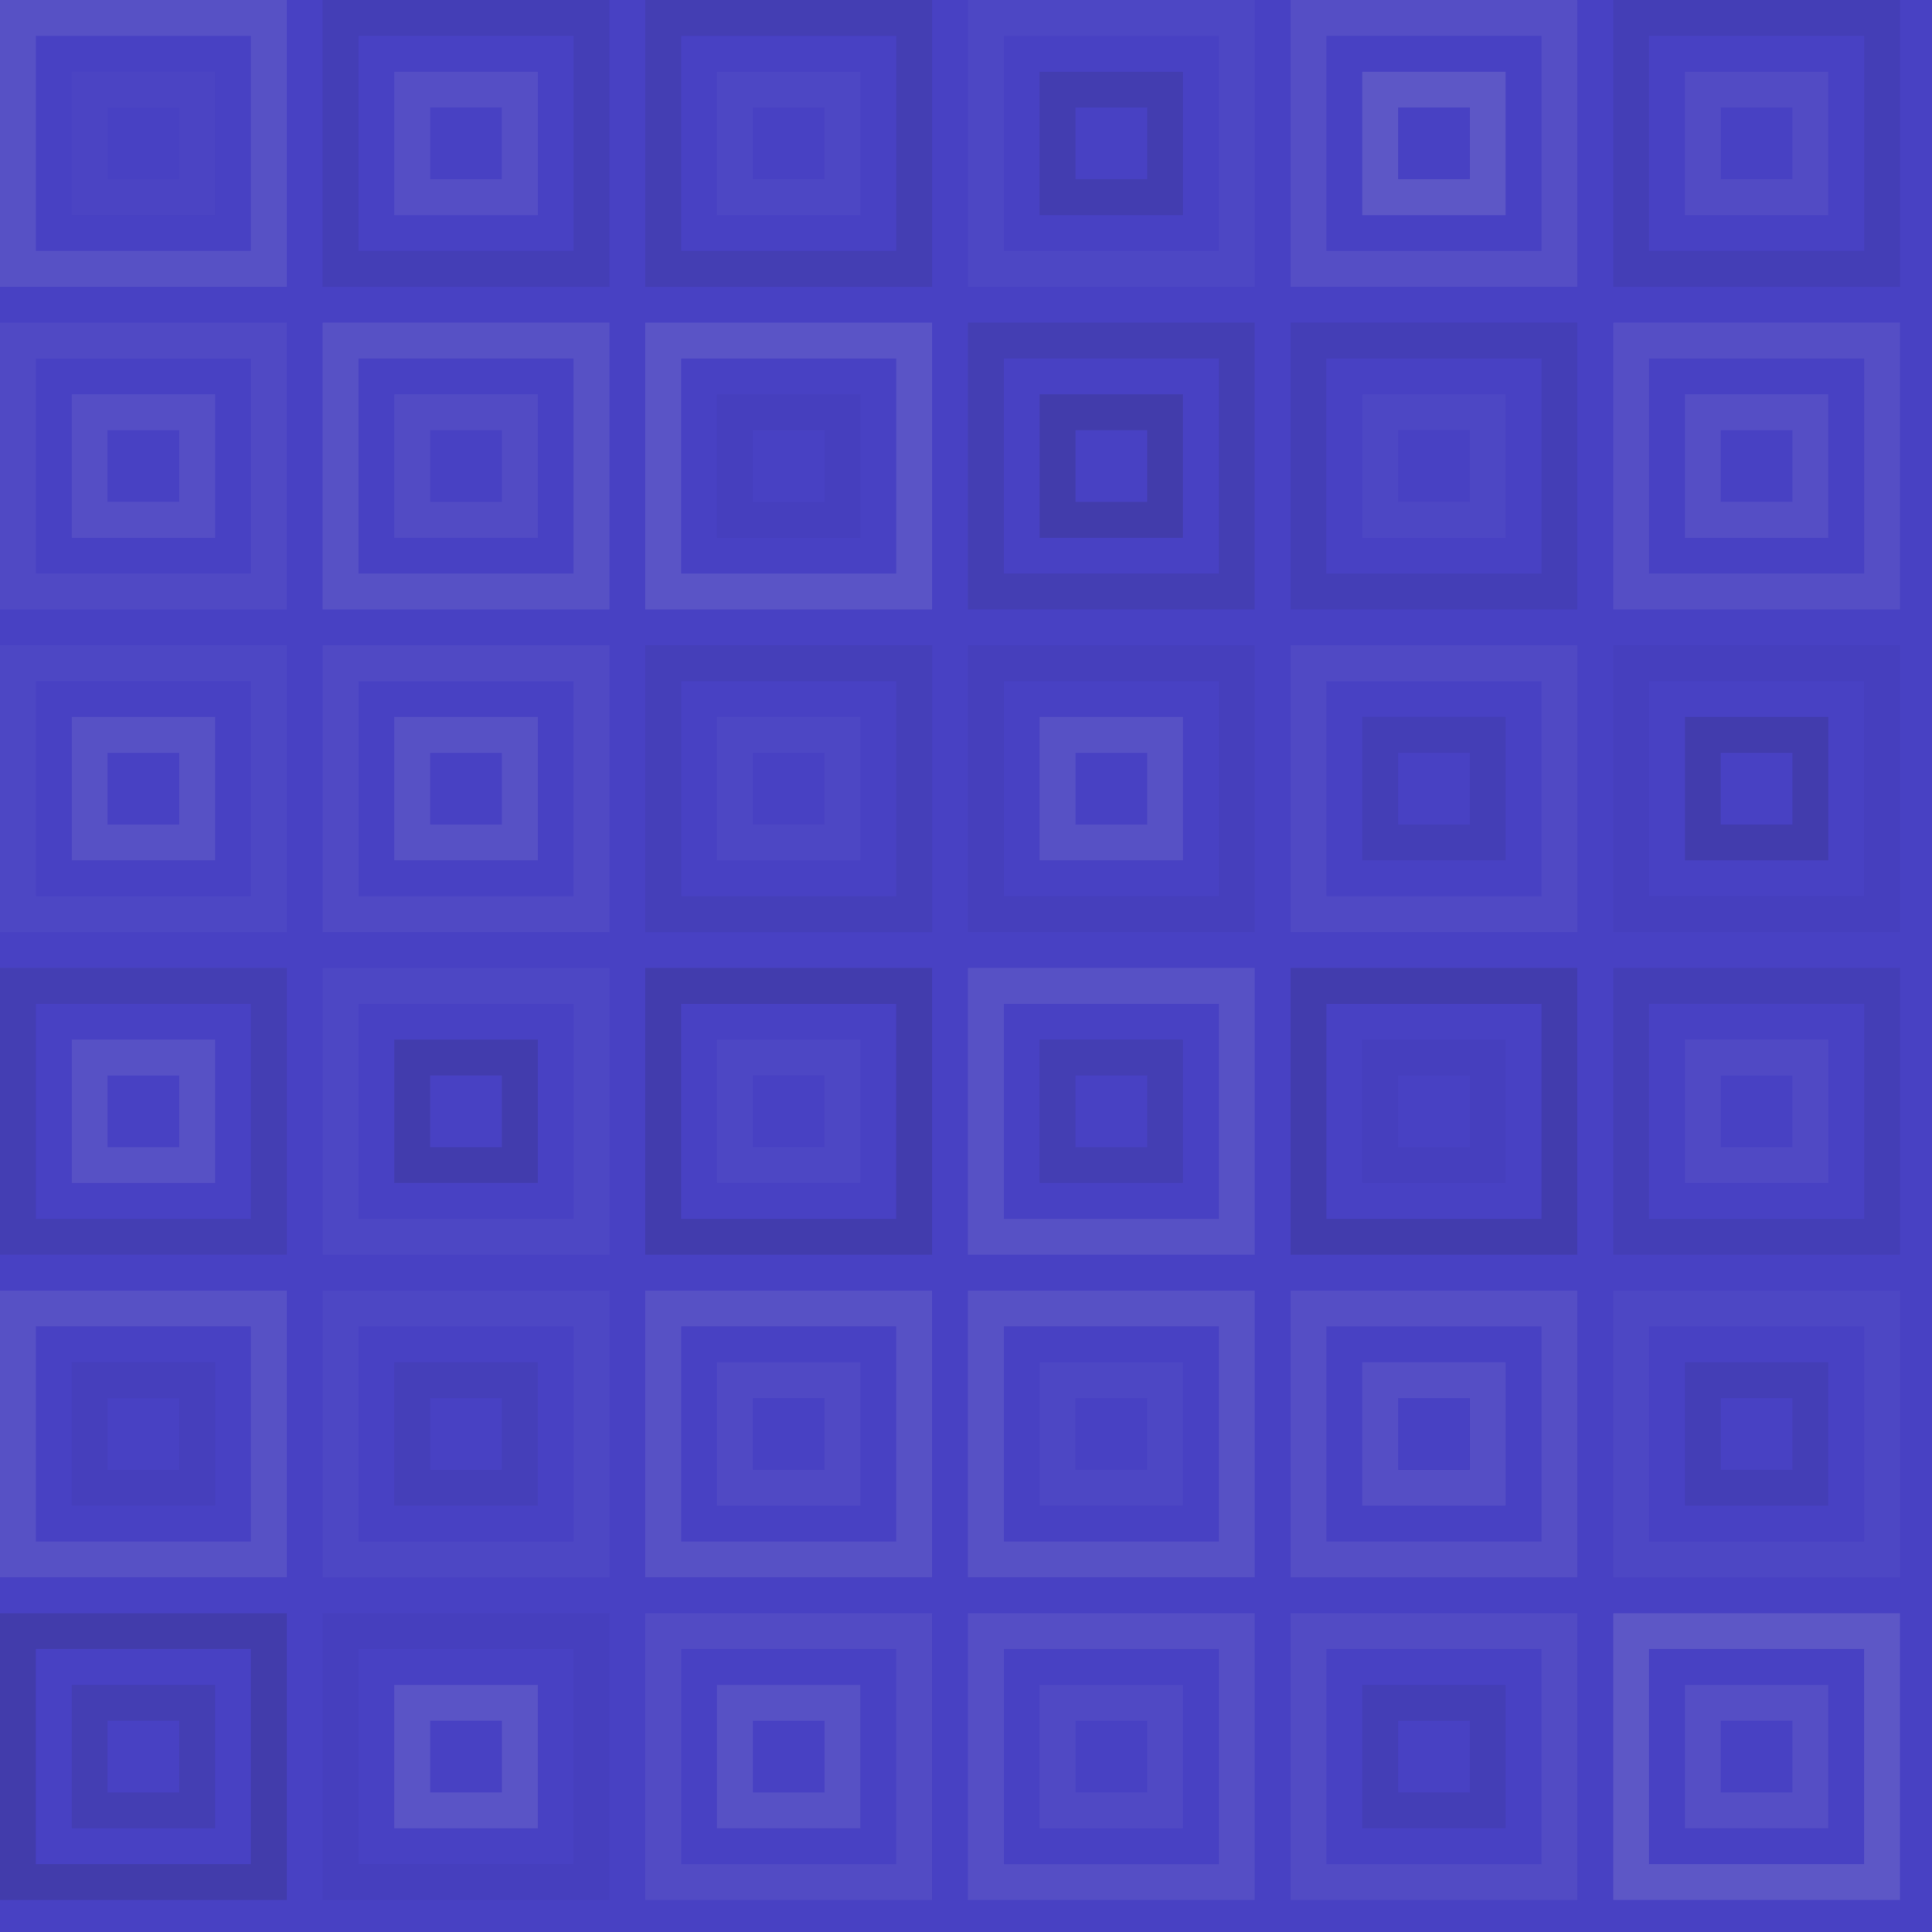 <svg xmlns="http://www.w3.org/2000/svg" width="503" height="503"><rect x="0" y="0" width="100%" height="100%" fill="rgb(72, 65, 195)"  /><rect x="4.667" y="4.667" width="65.333" height="65.333" fill="none" stroke="#ddd" style="opacity:0.107;stroke-width:9.333px;"  /><rect x="23.333" y="23.333" width="28" height="28" fill="none" stroke="#ddd" style="opacity:0.02;stroke-width:9.333px;"  /><rect x="88.667" y="4.667" width="65.333" height="65.333" fill="none" stroke="#222" style="opacity:0.081;stroke-width:9.333px;"  /><rect x="107.333" y="23.333" width="28" height="28" fill="none" stroke="#ddd" style="opacity:0.089;stroke-width:9.333px;"  /><rect x="172.667" y="4.667" width="65.333" height="65.333" fill="none" stroke="#222" style="opacity:0.098;stroke-width:9.333px;"  /><rect x="191.333" y="23.333" width="28" height="28" fill="none" stroke="#ddd" style="opacity:0.037;stroke-width:9.333px;"  /><rect x="256.667" y="4.667" width="65.333" height="65.333" fill="none" stroke="#ddd" style="opacity:0.037;stroke-width:9.333px;"  /><rect x="275.333" y="23.333" width="28" height="28" fill="none" stroke="#222" style="opacity:0.115;stroke-width:9.333px;"  /><rect x="340.667" y="4.667" width="65.333" height="65.333" fill="none" stroke="#ddd" style="opacity:0.089;stroke-width:9.333px;"  /><rect x="359.333" y="23.333" width="28" height="28" fill="none" stroke="#ddd" style="opacity:0.141;stroke-width:9.333px;"  /><rect x="424.667" y="4.667" width="65.333" height="65.333" fill="none" stroke="#222" style="opacity:0.081;stroke-width:9.333px;"  /><rect x="443.333" y="23.333" width="28" height="28" fill="none" stroke="#ddd" style="opacity:0.072;stroke-width:9.333px;"  /><rect x="4.667" y="88.667" width="65.333" height="65.333" fill="none" stroke="#ddd" style="opacity:0.055;stroke-width:9.333px;"  /><rect x="23.333" y="107.333" width="28" height="28" fill="none" stroke="#ddd" style="opacity:0.089;stroke-width:9.333px;"  /><rect x="88.667" y="88.667" width="65.333" height="65.333" fill="none" stroke="#ddd" style="opacity:0.107;stroke-width:9.333px;"  /><rect x="107.333" y="107.333" width="28" height="28" fill="none" stroke="#ddd" style="opacity:0.072;stroke-width:9.333px;"  /><rect x="172.667" y="88.667" width="65.333" height="65.333" fill="none" stroke="#ddd" style="opacity:0.124;stroke-width:9.333px;"  /><rect x="191.333" y="107.333" width="28" height="28" fill="none" stroke="#222" style="opacity:0.029;stroke-width:9.333px;"  /><rect x="256.667" y="88.667" width="65.333" height="65.333" fill="none" stroke="#222" style="opacity:0.098;stroke-width:9.333px;"  /><rect x="275.333" y="107.333" width="28" height="28" fill="none" stroke="#222" style="opacity:0.15;stroke-width:9.333px;"  /><rect x="340.667" y="88.667" width="65.333" height="65.333" fill="none" stroke="#222" style="opacity:0.081;stroke-width:9.333px;"  /><rect x="359.333" y="107.333" width="28" height="28" fill="none" stroke="#ddd" style="opacity:0.037;stroke-width:9.333px;"  /><rect x="424.667" y="88.667" width="65.333" height="65.333" fill="none" stroke="#ddd" style="opacity:0.089;stroke-width:9.333px;"  /><rect x="443.333" y="107.333" width="28" height="28" fill="none" stroke="#ddd" style="opacity:0.089;stroke-width:9.333px;"  /><rect x="4.667" y="172.667" width="65.333" height="65.333" fill="none" stroke="#ddd" style="opacity:0.037;stroke-width:9.333px;"  /><rect x="23.333" y="191.333" width="28" height="28" fill="none" stroke="#ddd" style="opacity:0.107;stroke-width:9.333px;"  /><rect x="88.667" y="172.667" width="65.333" height="65.333" fill="none" stroke="#ddd" style="opacity:0.055;stroke-width:9.333px;"  /><rect x="107.333" y="191.333" width="28" height="28" fill="none" stroke="#ddd" style="opacity:0.107;stroke-width:9.333px;"  /><rect x="172.667" y="172.667" width="65.333" height="65.333" fill="none" stroke="#222" style="opacity:0.063;stroke-width:9.333px;"  /><rect x="191.333" y="191.333" width="28" height="28" fill="none" stroke="#ddd" style="opacity:0.037;stroke-width:9.333px;"  /><rect x="256.667" y="172.667" width="65.333" height="65.333" fill="none" stroke="#222" style="opacity:0.046;stroke-width:9.333px;"  /><rect x="275.333" y="191.333" width="28" height="28" fill="none" stroke="#ddd" style="opacity:0.107;stroke-width:9.333px;"  /><rect x="340.667" y="172.667" width="65.333" height="65.333" fill="none" stroke="#ddd" style="opacity:0.055;stroke-width:9.333px;"  /><rect x="359.333" y="191.333" width="28" height="28" fill="none" stroke="#222" style="opacity:0.081;stroke-width:9.333px;"  /><rect x="424.667" y="172.667" width="65.333" height="65.333" fill="none" stroke="#222" style="opacity:0.029;stroke-width:9.333px;"  /><rect x="443.333" y="191.333" width="28" height="28" fill="none" stroke="#222" style="opacity:0.133;stroke-width:9.333px;"  /><rect x="4.667" y="256.667" width="65.333" height="65.333" fill="none" stroke="#222" style="opacity:0.098;stroke-width:9.333px;"  /><rect x="23.333" y="275.333" width="28" height="28" fill="none" stroke="#ddd" style="opacity:0.107;stroke-width:9.333px;"  /><rect x="88.667" y="256.667" width="65.333" height="65.333" fill="none" stroke="#ddd" style="opacity:0.037;stroke-width:9.333px;"  /><rect x="107.333" y="275.333" width="28" height="28" fill="none" stroke="#222" style="opacity:0.133;stroke-width:9.333px;"  /><rect x="172.667" y="256.667" width="65.333" height="65.333" fill="none" stroke="#222" style="opacity:0.133;stroke-width:9.333px;"  /><rect x="191.333" y="275.333" width="28" height="28" fill="none" stroke="#ddd" style="opacity:0.037;stroke-width:9.333px;"  /><rect x="256.667" y="256.667" width="65.333" height="65.333" fill="none" stroke="#ddd" style="opacity:0.107;stroke-width:9.333px;"  /><rect x="275.333" y="275.333" width="28" height="28" fill="none" stroke="#222" style="opacity:0.098;stroke-width:9.333px;"  /><rect x="340.667" y="256.667" width="65.333" height="65.333" fill="none" stroke="#222" style="opacity:0.133;stroke-width:9.333px;"  /><rect x="359.333" y="275.333" width="28" height="28" fill="none" stroke="#222" style="opacity:0.029;stroke-width:9.333px;"  /><rect x="424.667" y="256.667" width="65.333" height="65.333" fill="none" stroke="#222" style="opacity:0.081;stroke-width:9.333px;"  /><rect x="443.333" y="275.333" width="28" height="28" fill="none" stroke="#ddd" style="opacity:0.055;stroke-width:9.333px;"  /><rect x="4.667" y="340.667" width="65.333" height="65.333" fill="none" stroke="#ddd" style="opacity:0.107;stroke-width:9.333px;"  /><rect x="23.333" y="359.333" width="28" height="28" fill="none" stroke="#222" style="opacity:0.046;stroke-width:9.333px;"  /><rect x="88.667" y="340.667" width="65.333" height="65.333" fill="none" stroke="#ddd" style="opacity:0.037;stroke-width:9.333px;"  /><rect x="107.333" y="359.333" width="28" height="28" fill="none" stroke="#222" style="opacity:0.063;stroke-width:9.333px;"  /><rect x="172.667" y="340.667" width="65.333" height="65.333" fill="none" stroke="#ddd" style="opacity:0.107;stroke-width:9.333px;"  /><rect x="191.333" y="359.333" width="28" height="28" fill="none" stroke="#ddd" style="opacity:0.055;stroke-width:9.333px;"  /><rect x="256.667" y="340.667" width="65.333" height="65.333" fill="none" stroke="#ddd" style="opacity:0.107;stroke-width:9.333px;"  /><rect x="275.333" y="359.333" width="28" height="28" fill="none" stroke="#ddd" style="opacity:0.037;stroke-width:9.333px;"  /><rect x="340.667" y="340.667" width="65.333" height="65.333" fill="none" stroke="#ddd" style="opacity:0.089;stroke-width:9.333px;"  /><rect x="359.333" y="359.333" width="28" height="28" fill="none" stroke="#ddd" style="opacity:0.089;stroke-width:9.333px;"  /><rect x="424.667" y="340.667" width="65.333" height="65.333" fill="none" stroke="#ddd" style="opacity:0.037;stroke-width:9.333px;"  /><rect x="443.333" y="359.333" width="28" height="28" fill="none" stroke="#222" style="opacity:0.081;stroke-width:9.333px;"  /><rect x="4.667" y="424.667" width="65.333" height="65.333" fill="none" stroke="#222" style="opacity:0.15;stroke-width:9.333px;"  /><rect x="23.333" y="443.333" width="28" height="28" fill="none" stroke="#222" style="opacity:0.098;stroke-width:9.333px;"  /><rect x="88.667" y="424.667" width="65.333" height="65.333" fill="none" stroke="#222" style="opacity:0.029;stroke-width:9.333px;"  /><rect x="107.333" y="443.333" width="28" height="28" fill="none" stroke="#ddd" style="opacity:0.124;stroke-width:9.333px;"  /><rect x="172.667" y="424.667" width="65.333" height="65.333" fill="none" stroke="#ddd" style="opacity:0.072;stroke-width:9.333px;"  /><rect x="191.333" y="443.333" width="28" height="28" fill="none" stroke="#ddd" style="opacity:0.107;stroke-width:9.333px;"  /><rect x="256.667" y="424.667" width="65.333" height="65.333" fill="none" stroke="#ddd" style="opacity:0.089;stroke-width:9.333px;"  /><rect x="275.333" y="443.333" width="28" height="28" fill="none" stroke="#ddd" style="opacity:0.055;stroke-width:9.333px;"  /><rect x="340.667" y="424.667" width="65.333" height="65.333" fill="none" stroke="#ddd" style="opacity:0.072;stroke-width:9.333px;"  /><rect x="359.333" y="443.333" width="28" height="28" fill="none" stroke="#222" style="opacity:0.081;stroke-width:9.333px;"  /><rect x="424.667" y="424.667" width="65.333" height="65.333" fill="none" stroke="#ddd" style="opacity:0.141;stroke-width:9.333px;"  /><rect x="443.333" y="443.333" width="28" height="28" fill="none" stroke="#ddd" style="opacity:0.089;stroke-width:9.333px;"  /></svg>